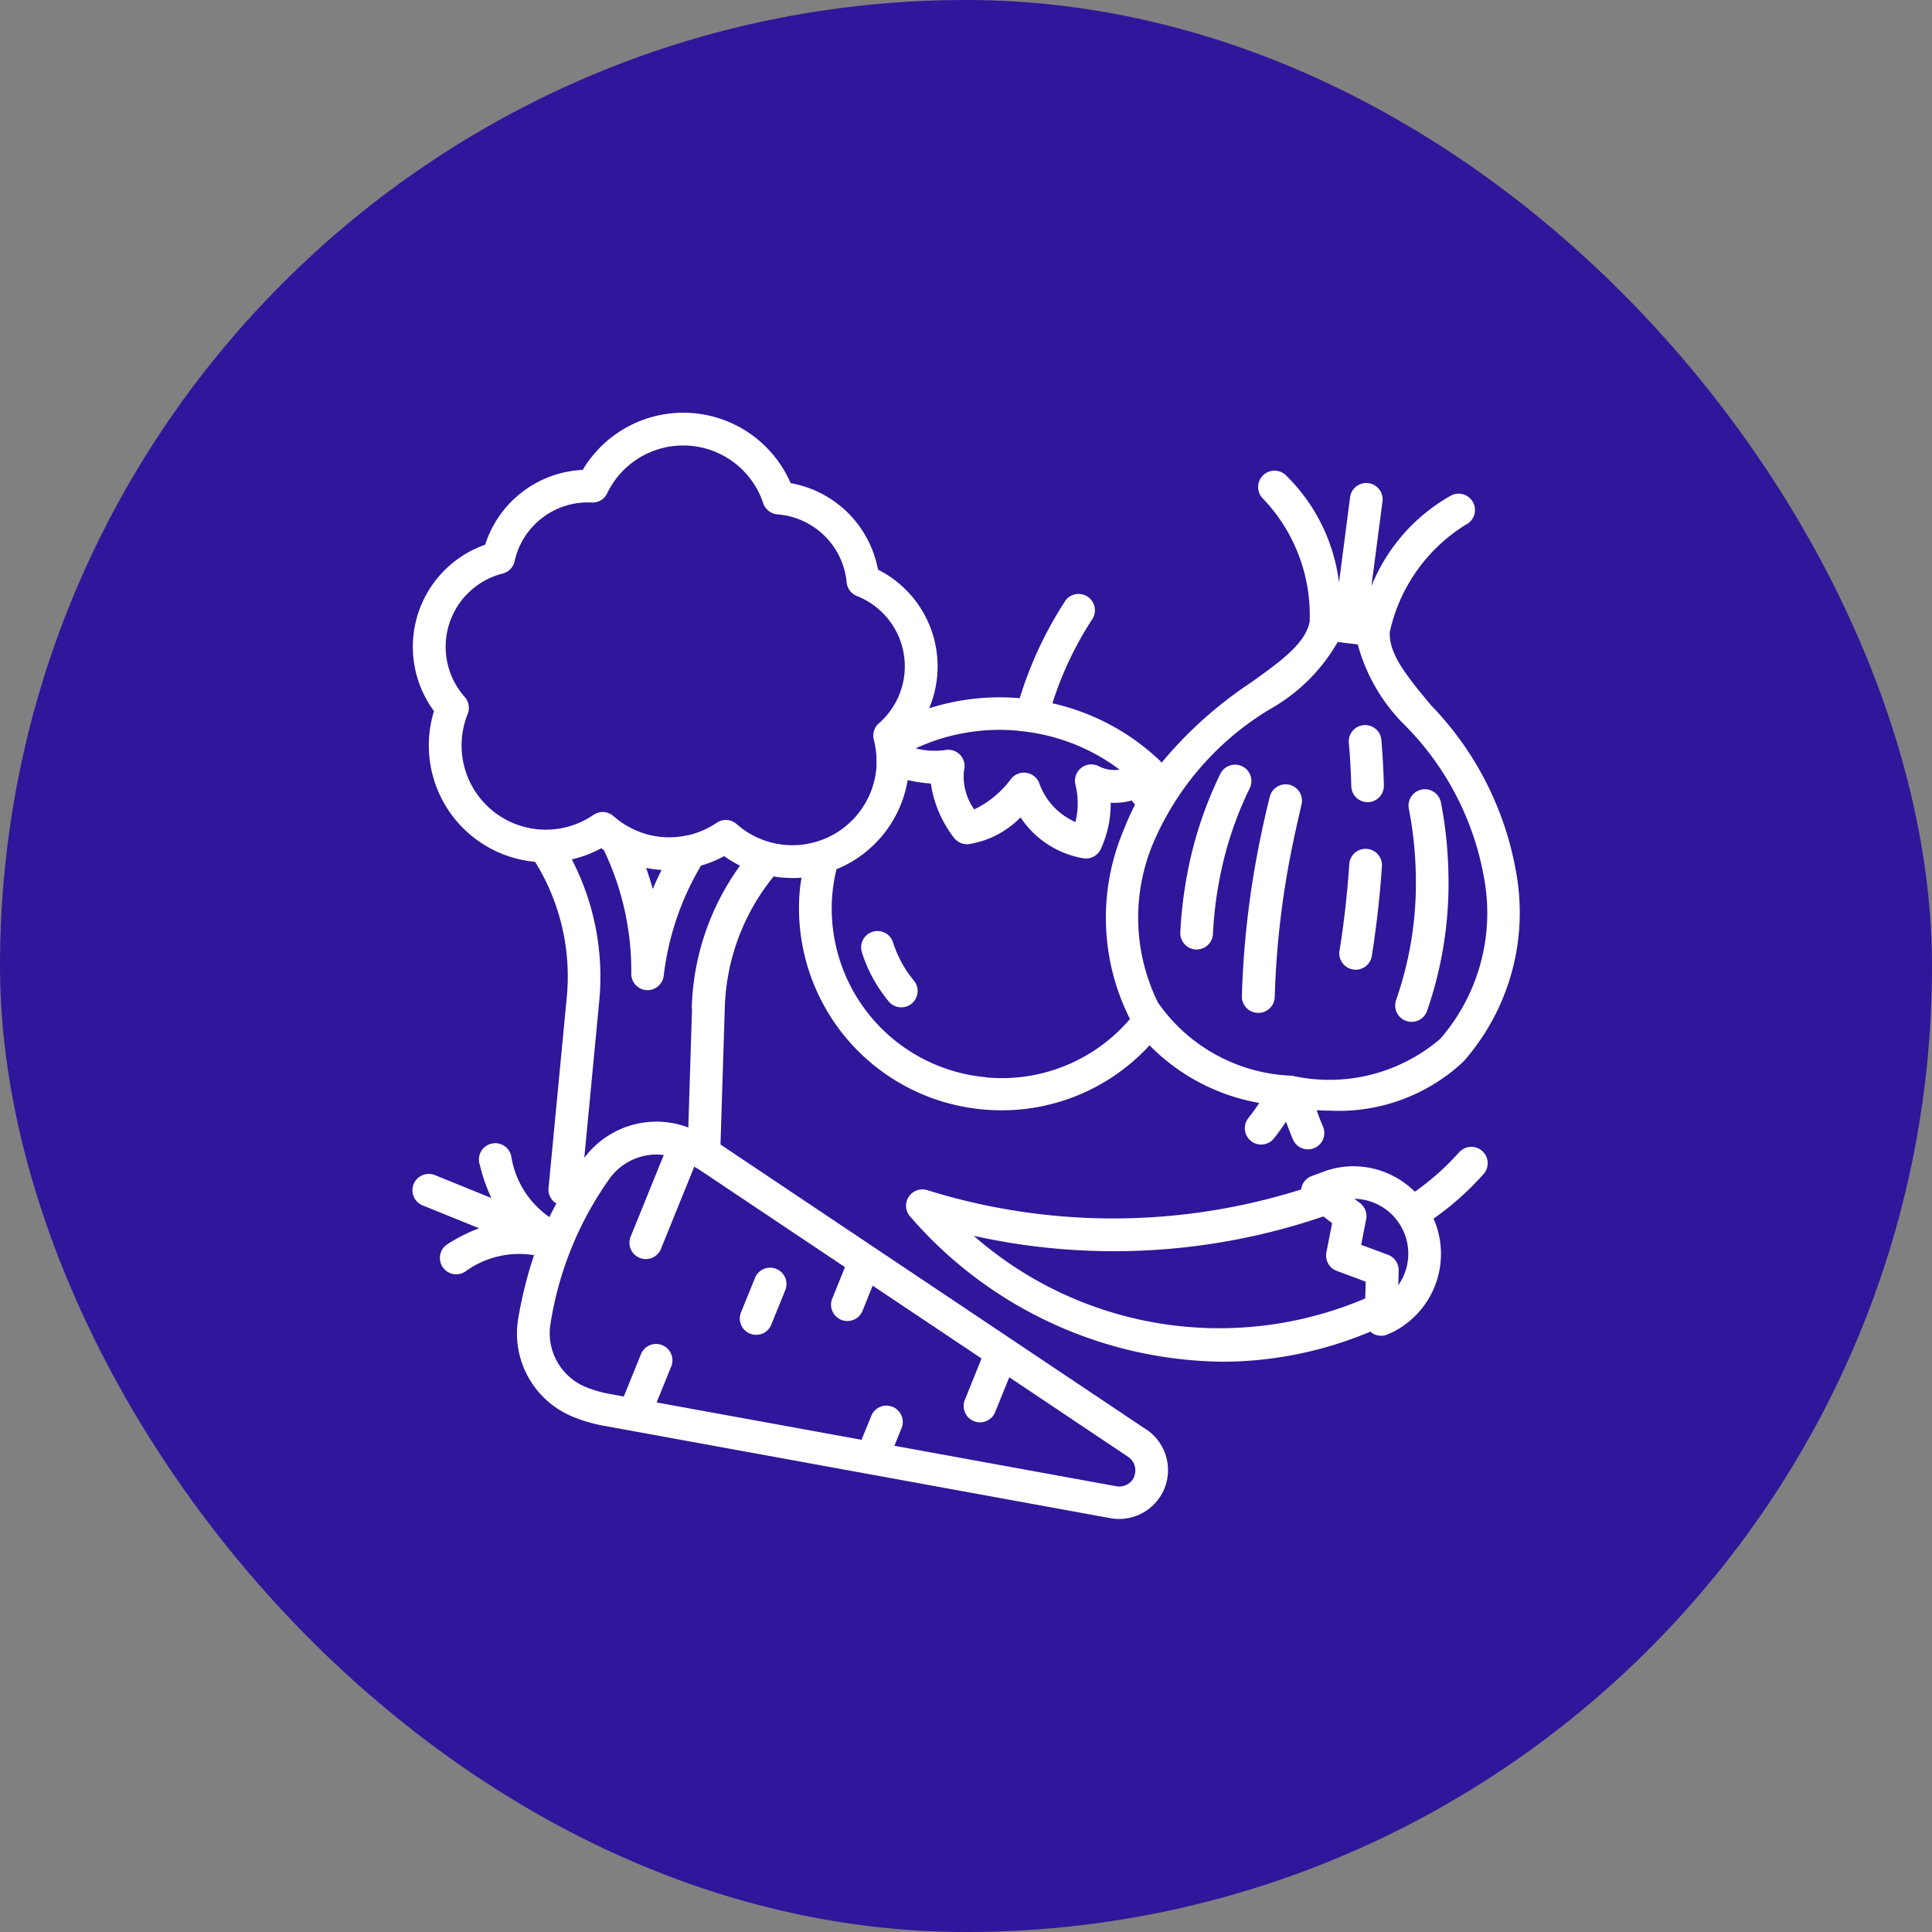 <svg xmlns="http://www.w3.org/2000/svg" width="52" height="52" viewBox="0 0 52 52">
  <rect x="0" y="0" width="52" height="52" fill="#808080" stroke="none"/>
  <g id="Grupo_1101079" data-name="Grupo 1101079" transform="translate(-224 -1112)">
    <rect id="Rectángulo_400898" data-name="Rectángulo 400898" width="52" height="52" rx="26" transform="translate(224 1112)" fill="#30169a"/>
    <g id="Grupo_1101072" data-name="Grupo 1101072">
      <rect id="Rectángulo_400907" data-name="Rectángulo 400907" width="52" height="52" rx="26" transform="translate(224 1112)" fill="none"/>
      <g id="verduras" transform="translate(230.364 1118.361)">
        <path id="Trazado_876857" data-name="Trazado 876857" d="M72.445,83.573a6.9,6.9,0,0,1-1.173,1.04,2.352,2.352,0,0,0-1.649-.685,2.306,2.306,0,0,0-.839.157l-.29.108a.44.44,0,0,0-.281.348v.011a16.8,16.8,0,0,1-10.069.017.44.44,0,0,0-.479.684A11.272,11.272,0,0,0,66.1,89.189a10.3,10.3,0,0,0,3.976-.81.43.43,0,0,0,.466.073l.069-.032.009,0a2.356,2.356,0,0,0,1.156-3.082,7.773,7.773,0,0,0,1.339-1.192.44.44,0,1,0-.67-.569ZM59.4,85.8a17.425,17.425,0,0,0,9.41-.521l.236.179-.153.786a.44.44,0,0,0,.278.5l.779.29-.012.452A10.027,10.027,0,0,1,59.4,85.8Zm11.427,1.335.01-.4a.44.44,0,0,0-.286-.424l-.723-.269.134-.689a.44.44,0,0,0-.166-.435l-.151-.114a1.476,1.476,0,0,1,1.181,2.327Z" transform="translate(-39.556 -58.899)" fill="#fff"/>
        <path id="Trazado_876858" data-name="Trazado 876858" d="M53.633,60.6a.44.44,0,1,0-.838.268,3.927,3.927,0,0,0,.718,1.312.44.44,0,1,0,.678-.561A3.055,3.055,0,0,1,53.633,60.6Z" transform="translate(-35.958 -41.588)" fill="#fff"/>
        <path id="Trazado_876859" data-name="Trazado 876859" d="M110.26,51.316a.44.44,0,0,0,.567-.256,10.464,10.464,0,0,0,.578-3.712,11.024,11.024,0,0,0-.2-1.9.44.44,0,1,0-.863.171,10.158,10.158,0,0,1,.185,1.754A9.5,9.5,0,0,1,110,50.749.44.44,0,0,0,110.26,51.316Z" transform="translate(-78.785 -30.202)" fill="#fff"/>
        <path id="Trazado_876860" data-name="Trazado 876860" d="M87.368,47.412h.021a.44.44,0,0,0,.439-.418,10.287,10.287,0,0,1,.154-1.35,9.678,9.678,0,0,1,.83-2.561.44.44,0,1,0-.789-.389,10.531,10.531,0,0,0-.906,2.791,11.2,11.2,0,0,0-.167,1.467.44.44,0,0,0,.418.461Z" transform="translate(-61.545 -28.218)" fill="#fff"/>
        <path id="Trazado_876861" data-name="Trazado 876861" d="M104.349,54.7a.419.419,0,0,0,.07.006.44.44,0,0,0,.434-.37c.124-.773.221-1.628.272-2.409a.44.44,0,1,0-.878-.058c-.029.437-.1,1.32-.263,2.327A.44.44,0,0,0,104.349,54.7Z" transform="translate(-74.295 -34.967)" fill="#fff"/>
        <path id="Trazado_876862" data-name="Trazado 876862" d="M105.5,40.37h.011a.44.44,0,0,0,.429-.45c-.009-.394-.031-.783-.065-1.19A.44.44,0,1,0,105,38.8c.033.389.053.761.063,1.137A.44.44,0,0,0,105.5,40.37Z" transform="translate(-75.057 -25.14)" fill="#fff"/>
        <path id="Trazado_876863" data-name="Trazado 876863" d="M94.016,50.727h0a.44.44,0,0,0,.44-.435,23.521,23.521,0,0,1,.417-3.772c.094-.488.2-.955.3-1.386a.44.44,0,1,0-.853-.215c-.113.448-.219.93-.316,1.435a24.442,24.442,0,0,0-.433,3.928.44.44,0,0,0,.435.445Z" transform="translate(-66.51 -29.826)" fill="#fff"/>
        <path id="Trazado_876864" data-name="Trazado 876864" d="M24.495,32.119l-3.653-2.445,0,0-7.814-5.23.114-3.615a5.869,5.869,0,0,1,1.316-3.6c.1.016.2.029.3.035.068,0,.136.007.2.007.084,0,.168,0,.251-.011-.017.112-.036.222-.046.336A5.438,5.438,0,0,0,20.092,23.5q.253.023.5.023a5.4,5.4,0,0,0,3.984-1.749,5.455,5.455,0,0,0,2.954,1.551c-.151.228-.281.39-.283.393a.44.44,0,1,0,.684.553c.01-.012.151-.189.32-.443.1.289.192.5.2.511a.44.44,0,0,0,.8-.363s-.087-.193-.176-.456c.118.005.237.012.352.012a4.907,4.907,0,0,0,3.591-1.314,6.054,6.054,0,0,0,1.461-4.878,8.582,8.582,0,0,0-2.331-4.724c-.635-.763-1.135-1.369-1.106-1.966a4.542,4.542,0,0,1,2.043-2.887.44.44,0,1,0-.415-.775,4.892,4.892,0,0,0-2.122,2.428l.3-2.3a.44.44,0,0,0-.872-.112l-.3,2.31A4.884,4.884,0,0,0,28.24,6.425a.44.44,0,1,0-.6.646,4.538,4.538,0,0,1,1.245,3.309c-.124.584-.76,1.043-1.566,1.621A10.982,10.982,0,0,0,24.9,14.169a.439.439,0,0,0-.06-.07,6.157,6.157,0,0,0-2.878-1.531,9.254,9.254,0,0,1,1.081-2.276.44.44,0,0,0-.722-.5,10.339,10.339,0,0,0-1.239,2.639,6.255,6.255,0,0,0-2.438.272,2.913,2.913,0,0,0-1.377-3.732,2.905,2.905,0,0,0-2.351-2.328A3.15,3.15,0,0,0,9.32,6.286,2.9,2.9,0,0,0,6.694,8.3a2.913,2.913,0,0,0-1.377,4.478,3.145,3.145,0,0,0,2.721,4.057,5.842,5.842,0,0,1,.846,3.711L8.4,25.614a.427.427,0,0,0,.212.416c-.065.123-.13.246-.189.367a2.459,2.459,0,0,1-1.02-1.6A.44.44,0,1,0,6.553,25a4.473,4.473,0,0,0,.309.884l-1.508-.612a.44.44,0,1,0-.331.815l1.508.611a4.463,4.463,0,0,0-.837.419.44.44,0,1,0,.469.744,2.452,2.452,0,0,1,1.846-.439,11.462,11.462,0,0,0-.424,1.7,2.422,2.422,0,0,0,1.492,2.658,4.029,4.029,0,0,0,.792.23l.745.136h0l6.4,1.167h0l6.51,1.188a1.316,1.316,0,0,0,.968-2.387ZM12.262,20.786l-.1,3.2a2.418,2.418,0,0,0-2.8.819l.4-4.193a6.878,6.878,0,0,0-.735-3.842,3.121,3.121,0,0,0,.79-.3c.023.016.047.031.07.046a7.518,7.518,0,0,1,.74,3.326.44.44,0,0,0,.412.447h.028A.44.44,0,0,0,11.5,19.9a7.51,7.51,0,0,1,1.005-2.964,3.124,3.124,0,0,0,.622-.254,3.135,3.135,0,0,0,.427.256,6.845,6.845,0,0,0-1.3,3.847ZM11.03,17a3.145,3.145,0,0,0,.412.054h0c-.08.162-.16.331-.236.514-.055-.2-.116-.388-.179-.568Zm9.141,5.632a4.559,4.559,0,0,1-4.13-4.955,4.8,4.8,0,0,1,.109-.642,3.147,3.147,0,0,0,1.916-2.4,3.876,3.876,0,0,0,.623.092,3.145,3.145,0,0,0,.628,1.467.441.441,0,0,0,.386.166,2.488,2.488,0,0,0,1.4-.721,2.549,2.549,0,0,0,1.684,1.1.458.458,0,0,0,.078.007.44.44,0,0,0,.389-.234,2.893,2.893,0,0,0,.276-1.268,1.711,1.711,0,0,0,.566-.06c.031.037.061.075.09.113a7.332,7.332,0,0,0-.311.693,6.057,6.057,0,0,0,.174,5.076,4.532,4.532,0,0,1-3.874,1.571Zm7.661-9.914a4.817,4.817,0,0,0,1.809-1.8l.265.034.006,0h.01l.259.033a4.814,4.814,0,0,0,1.294,2.2,7.736,7.736,0,0,1,2.134,4.262A5.164,5.164,0,0,1,32.4,21.6a4.59,4.59,0,0,1-3.988.992,4.591,4.591,0,0,1-3.608-1.967,5.168,5.168,0,0,1-.117-4.322,7.752,7.752,0,0,1,3.142-3.584Zm-6.8.591a5.313,5.313,0,0,1,2.737,1.044.908.908,0,0,1-.545-.084.44.44,0,0,0-.642.49,2.109,2.109,0,0,1,0,1.005,1.8,1.8,0,0,1-.967-1.023.44.44,0,0,0-.347-.3.452.452,0,0,0-.073-.006.441.441,0,0,0-.354.178,2.662,2.662,0,0,1-.984.811,1.532,1.532,0,0,1-.276-1.043.44.44,0,0,0-.512-.553,2.064,2.064,0,0,1-.788-.047A5.38,5.38,0,0,1,21.035,13.306ZM6.624,15.2a2.267,2.267,0,0,1-.4-2.345.44.44,0,0,0-.079-.456,2.034,2.034,0,0,1,1.02-3.323.44.44,0,0,0,.321-.329A2.019,2.019,0,0,1,9.56,7.164a.431.431,0,0,0,.418-.248,2.27,2.27,0,0,1,4.2.267.44.44,0,0,0,.383.3,2.028,2.028,0,0,1,1.863,1.831.44.44,0,0,0,.276.367,2.034,2.034,0,0,1,.592,3.425.44.44,0,0,0-.137.442,2.273,2.273,0,0,1,.072.511.444.444,0,0,0,0,.052c0,.05,0,.1,0,.151a2.269,2.269,0,0,1-1.58,2.02h0a2.262,2.262,0,0,1-2.184-.463.44.44,0,0,0-.539-.034,2.269,2.269,0,0,1-.784.339l-.017,0a2.242,2.242,0,0,1-1.633-.27l-.014-.008a2.331,2.331,0,0,1-.327-.241.44.44,0,0,0-.539-.034A2.266,2.266,0,0,1,6.624,15.2ZM24.167,33.377a.437.437,0,0,1-.482.265l-5.976-1.09.186-.459a.44.44,0,1,0-.815-.33l-.255.628-5.516-1.005.4-.986a.44.44,0,0,0-.815-.33l-.468,1.156-.4-.073a3.155,3.155,0,0,1-.619-.18,1.567,1.567,0,0,1-.955-1.7,9.181,9.181,0,0,1,1.578-3.893,1.563,1.563,0,0,1,1.285-.667,1.6,1.6,0,0,1,.186.013l-.884,2.18a.44.44,0,1,0,.815.33l.89-2.195c.049.029.1.056.146.087l3.911,2.616-.336.829a.44.44,0,1,0,.815.33l.266-.66,2.93,1.96L19.612,31.3a.44.44,0,1,0,.815.33l.374-.922L24,32.85a.438.438,0,0,1,.162.527Z" fill="#fff"/>
        <path id="Trazado_876865" data-name="Trazado 876865" d="M40.773,96.342a.439.439,0,0,0-.572.242l-.37.912a.44.44,0,1,0,.815.33l.37-.912A.44.44,0,0,0,40.773,96.342Z" transform="translate(-26.244 -68.551)" fill="#fff"/>
      </g>
    </g>
  </g>
</svg>
